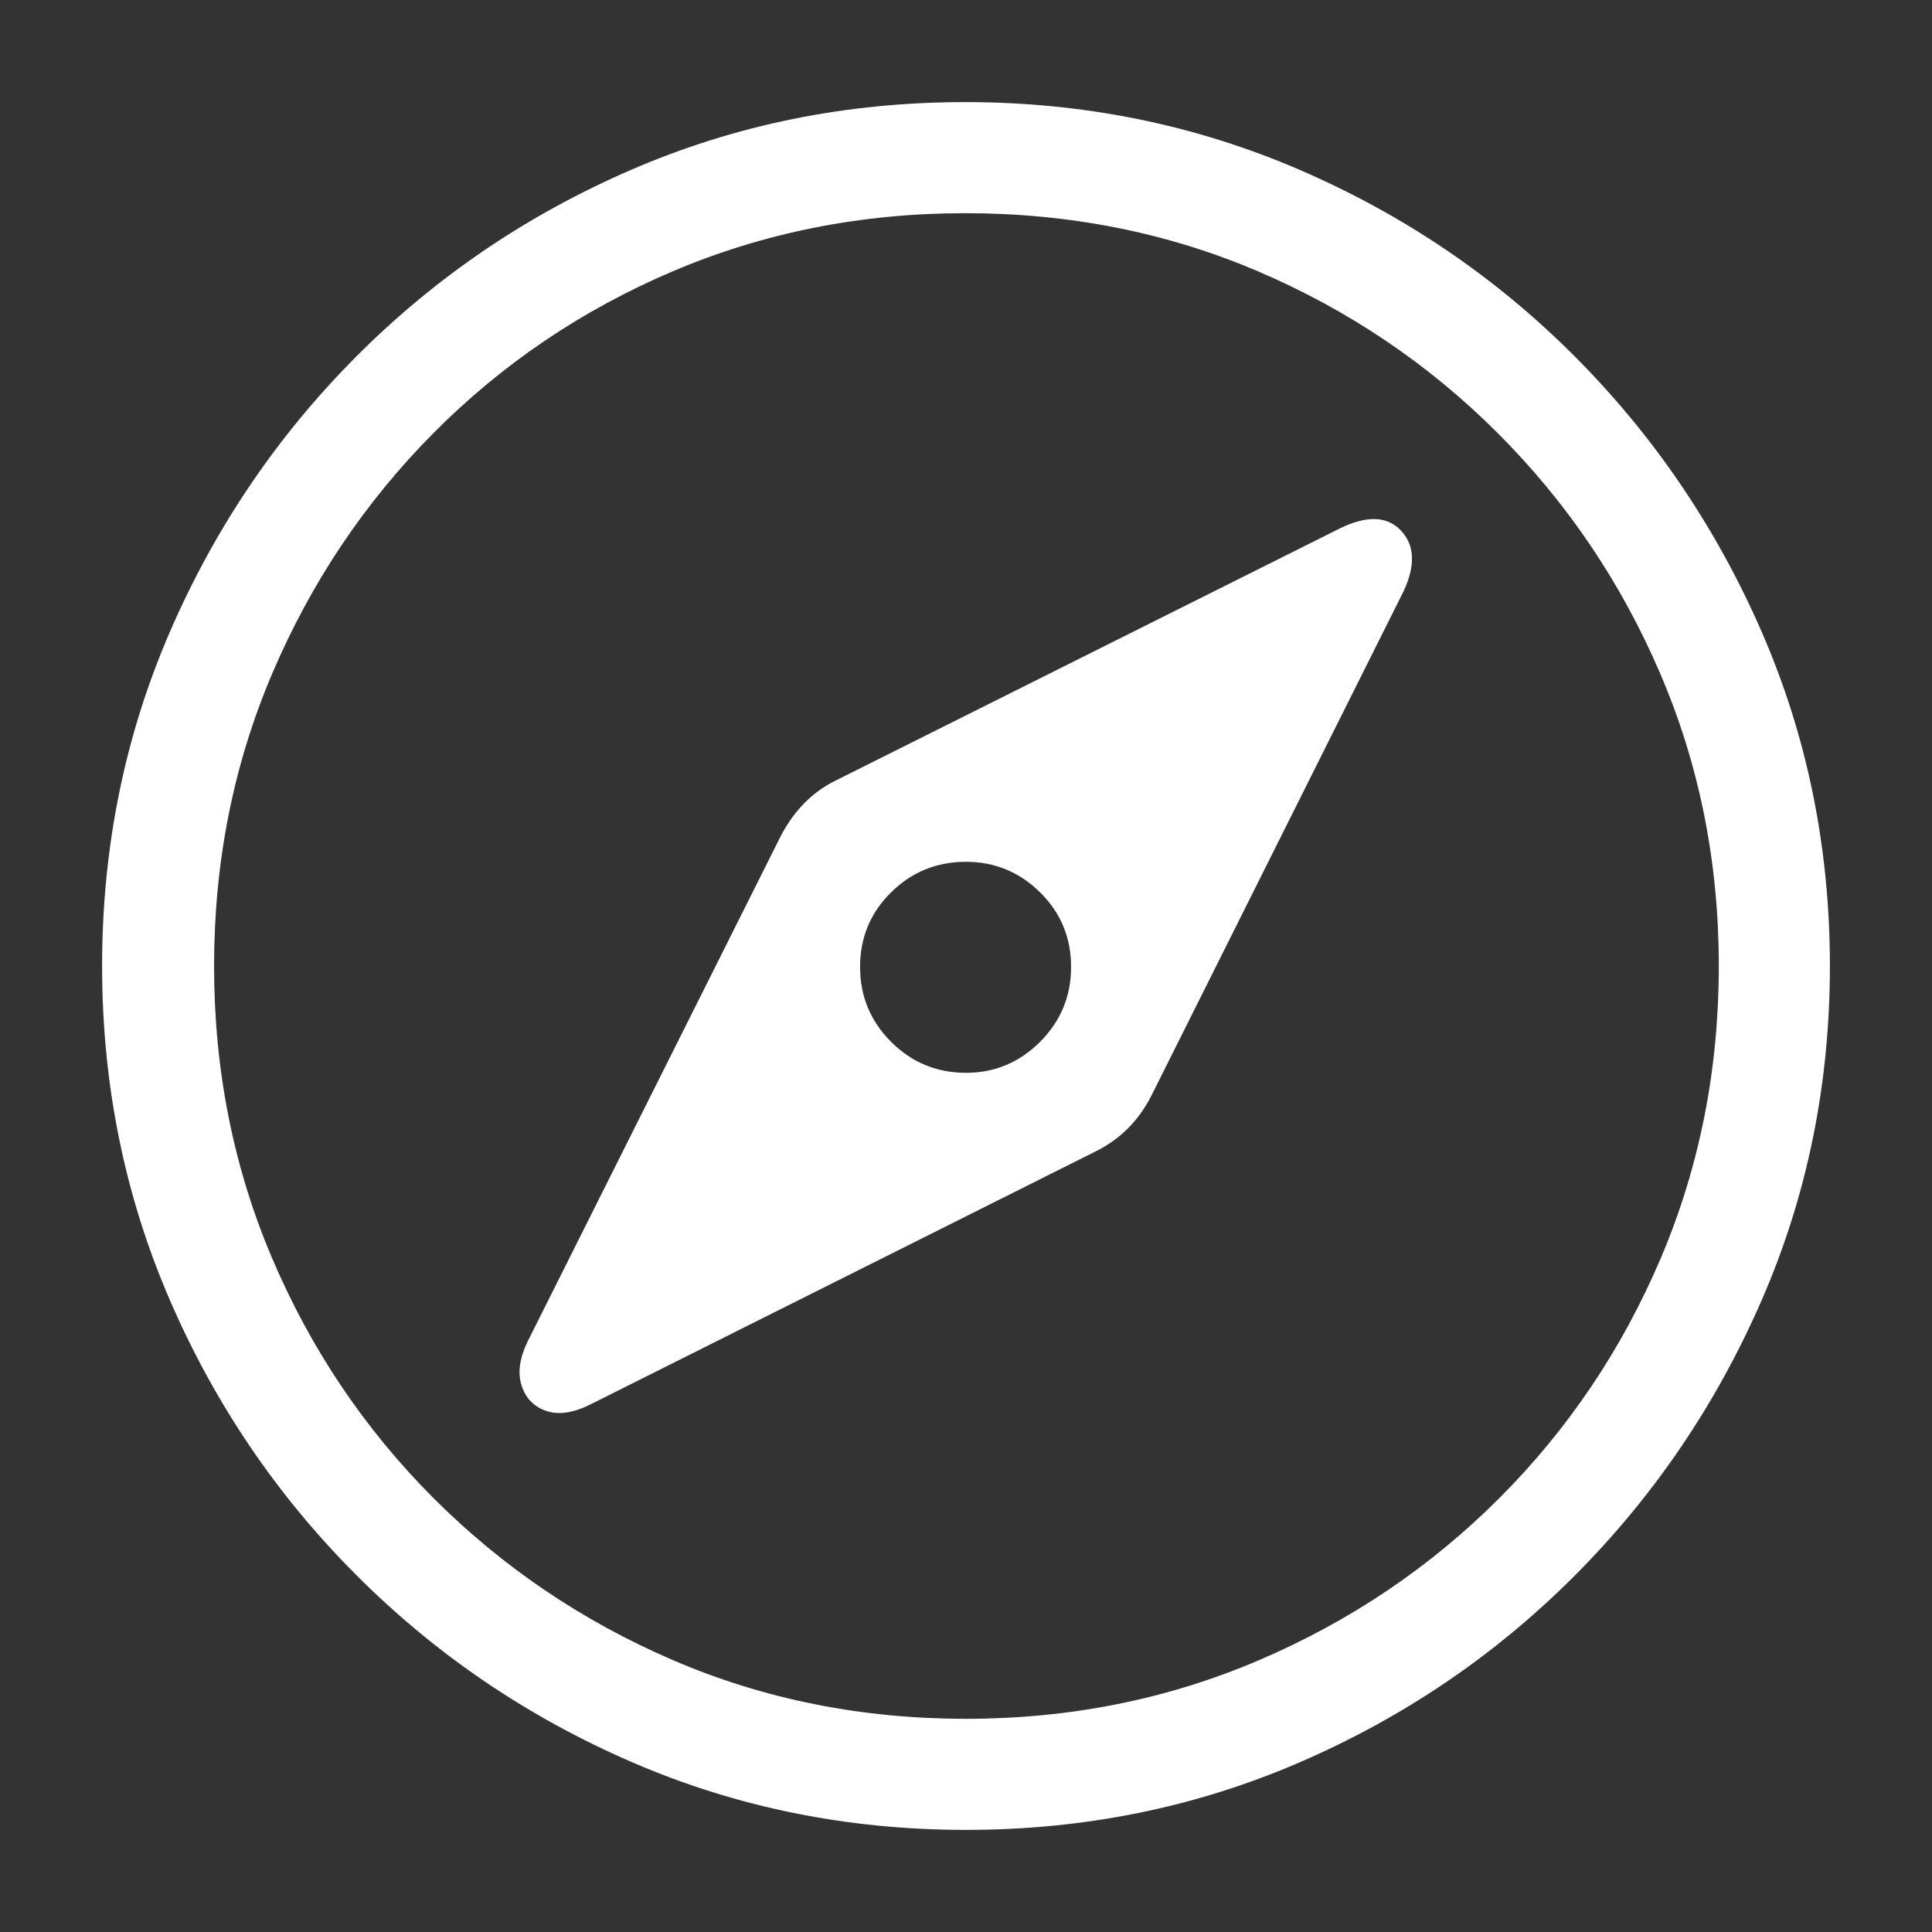 <?xml version="1.0" encoding="UTF-8"?>
<svg width="46px" height="46px" viewBox="0 0 46 46" version="1.1" xmlns="http://www.w3.org/2000/svg" xmlns:xlink="http://www.w3.org/1999/xlink">
    <rect x="0" y="0" width="46" height="46" fill="#333333" stroke="none"/>
    <title>safari</title>
    <g id="safari" stroke="none" stroke-width="1" fill="none" fill-rule="evenodd">
        <path d="M23,43.569 C25.816,43.569 28.465,43.033 30.947,41.959 C33.428,40.886 35.612,39.403 37.499,37.509 C39.386,35.616 40.869,33.428 41.949,30.947 C43.029,28.465 43.569,25.816 43.569,23 C43.569,20.184 43.029,17.535 41.949,15.053 C40.869,12.572 39.386,10.384 37.499,8.491 C35.612,6.597 33.425,5.114 30.937,4.041 C28.448,2.967 25.796,2.431 22.979,2.431 C20.163,2.431 17.514,2.967 15.033,4.041 C12.551,5.114 10.367,6.597 8.48,8.491 C6.594,10.384 5.114,12.572 4.041,15.053 C2.967,17.535 2.431,20.184 2.431,23 C2.431,25.816 2.967,28.465 4.041,30.947 C5.114,33.428 6.597,35.616 8.491,37.509 C10.384,39.403 12.572,40.886 15.053,41.959 C17.535,43.033 20.184,43.569 23,43.569 Z M23,40.924 C20.512,40.924 18.188,40.459 16.027,39.529 C13.867,38.6 11.967,37.314 10.326,35.674 C8.686,34.033 7.404,32.129 6.481,29.962 C5.558,27.795 5.097,25.475 5.097,23 C5.097,20.525 5.558,18.205 6.481,16.038 C7.404,13.871 8.682,11.963 10.316,10.316 C11.95,8.668 13.85,7.383 16.017,6.46 C18.184,5.538 20.505,5.076 22.979,5.076 C25.468,5.076 27.792,5.538 29.952,6.46 C32.112,7.383 34.016,8.668 35.664,10.316 C37.311,11.963 38.6,13.871 39.529,16.038 C40.459,18.205 40.924,20.525 40.924,23 C40.924,25.475 40.462,27.795 39.54,29.962 C38.617,32.129 37.335,34.033 35.694,35.674 C34.054,37.314 32.146,38.6 29.973,39.529 C27.799,40.459 25.475,40.924 23,40.924 Z M14.059,33.438 L26.097,27.409 C26.671,27.122 27.108,26.685 27.409,26.097 L33.418,14.079 C33.705,13.464 33.685,12.982 33.356,12.633 C33.028,12.285 32.543,12.268 31.9,12.582 L19.883,18.591 C19.336,18.864 18.905,19.302 18.591,19.903 L12.562,31.941 C12.37,32.338 12.322,32.687 12.418,32.987 C12.514,33.288 12.708,33.49 13.002,33.592 C13.296,33.695 13.648,33.644 14.059,33.438 Z M23,25.543 C22.303,25.543 21.708,25.297 21.216,24.805 C20.724,24.312 20.478,23.718 20.478,23.021 C20.478,22.323 20.724,21.732 21.216,21.247 C21.708,20.761 22.303,20.519 23,20.519 C23.684,20.519 24.271,20.761 24.764,21.247 C25.256,21.732 25.502,22.323 25.502,23.021 C25.502,23.718 25.256,24.312 24.764,24.805 C24.271,25.297 23.684,25.543 23,25.543 Z" fill="#FFFFFF" fill-rule="nonzero"></path>
   </g>
</svg>